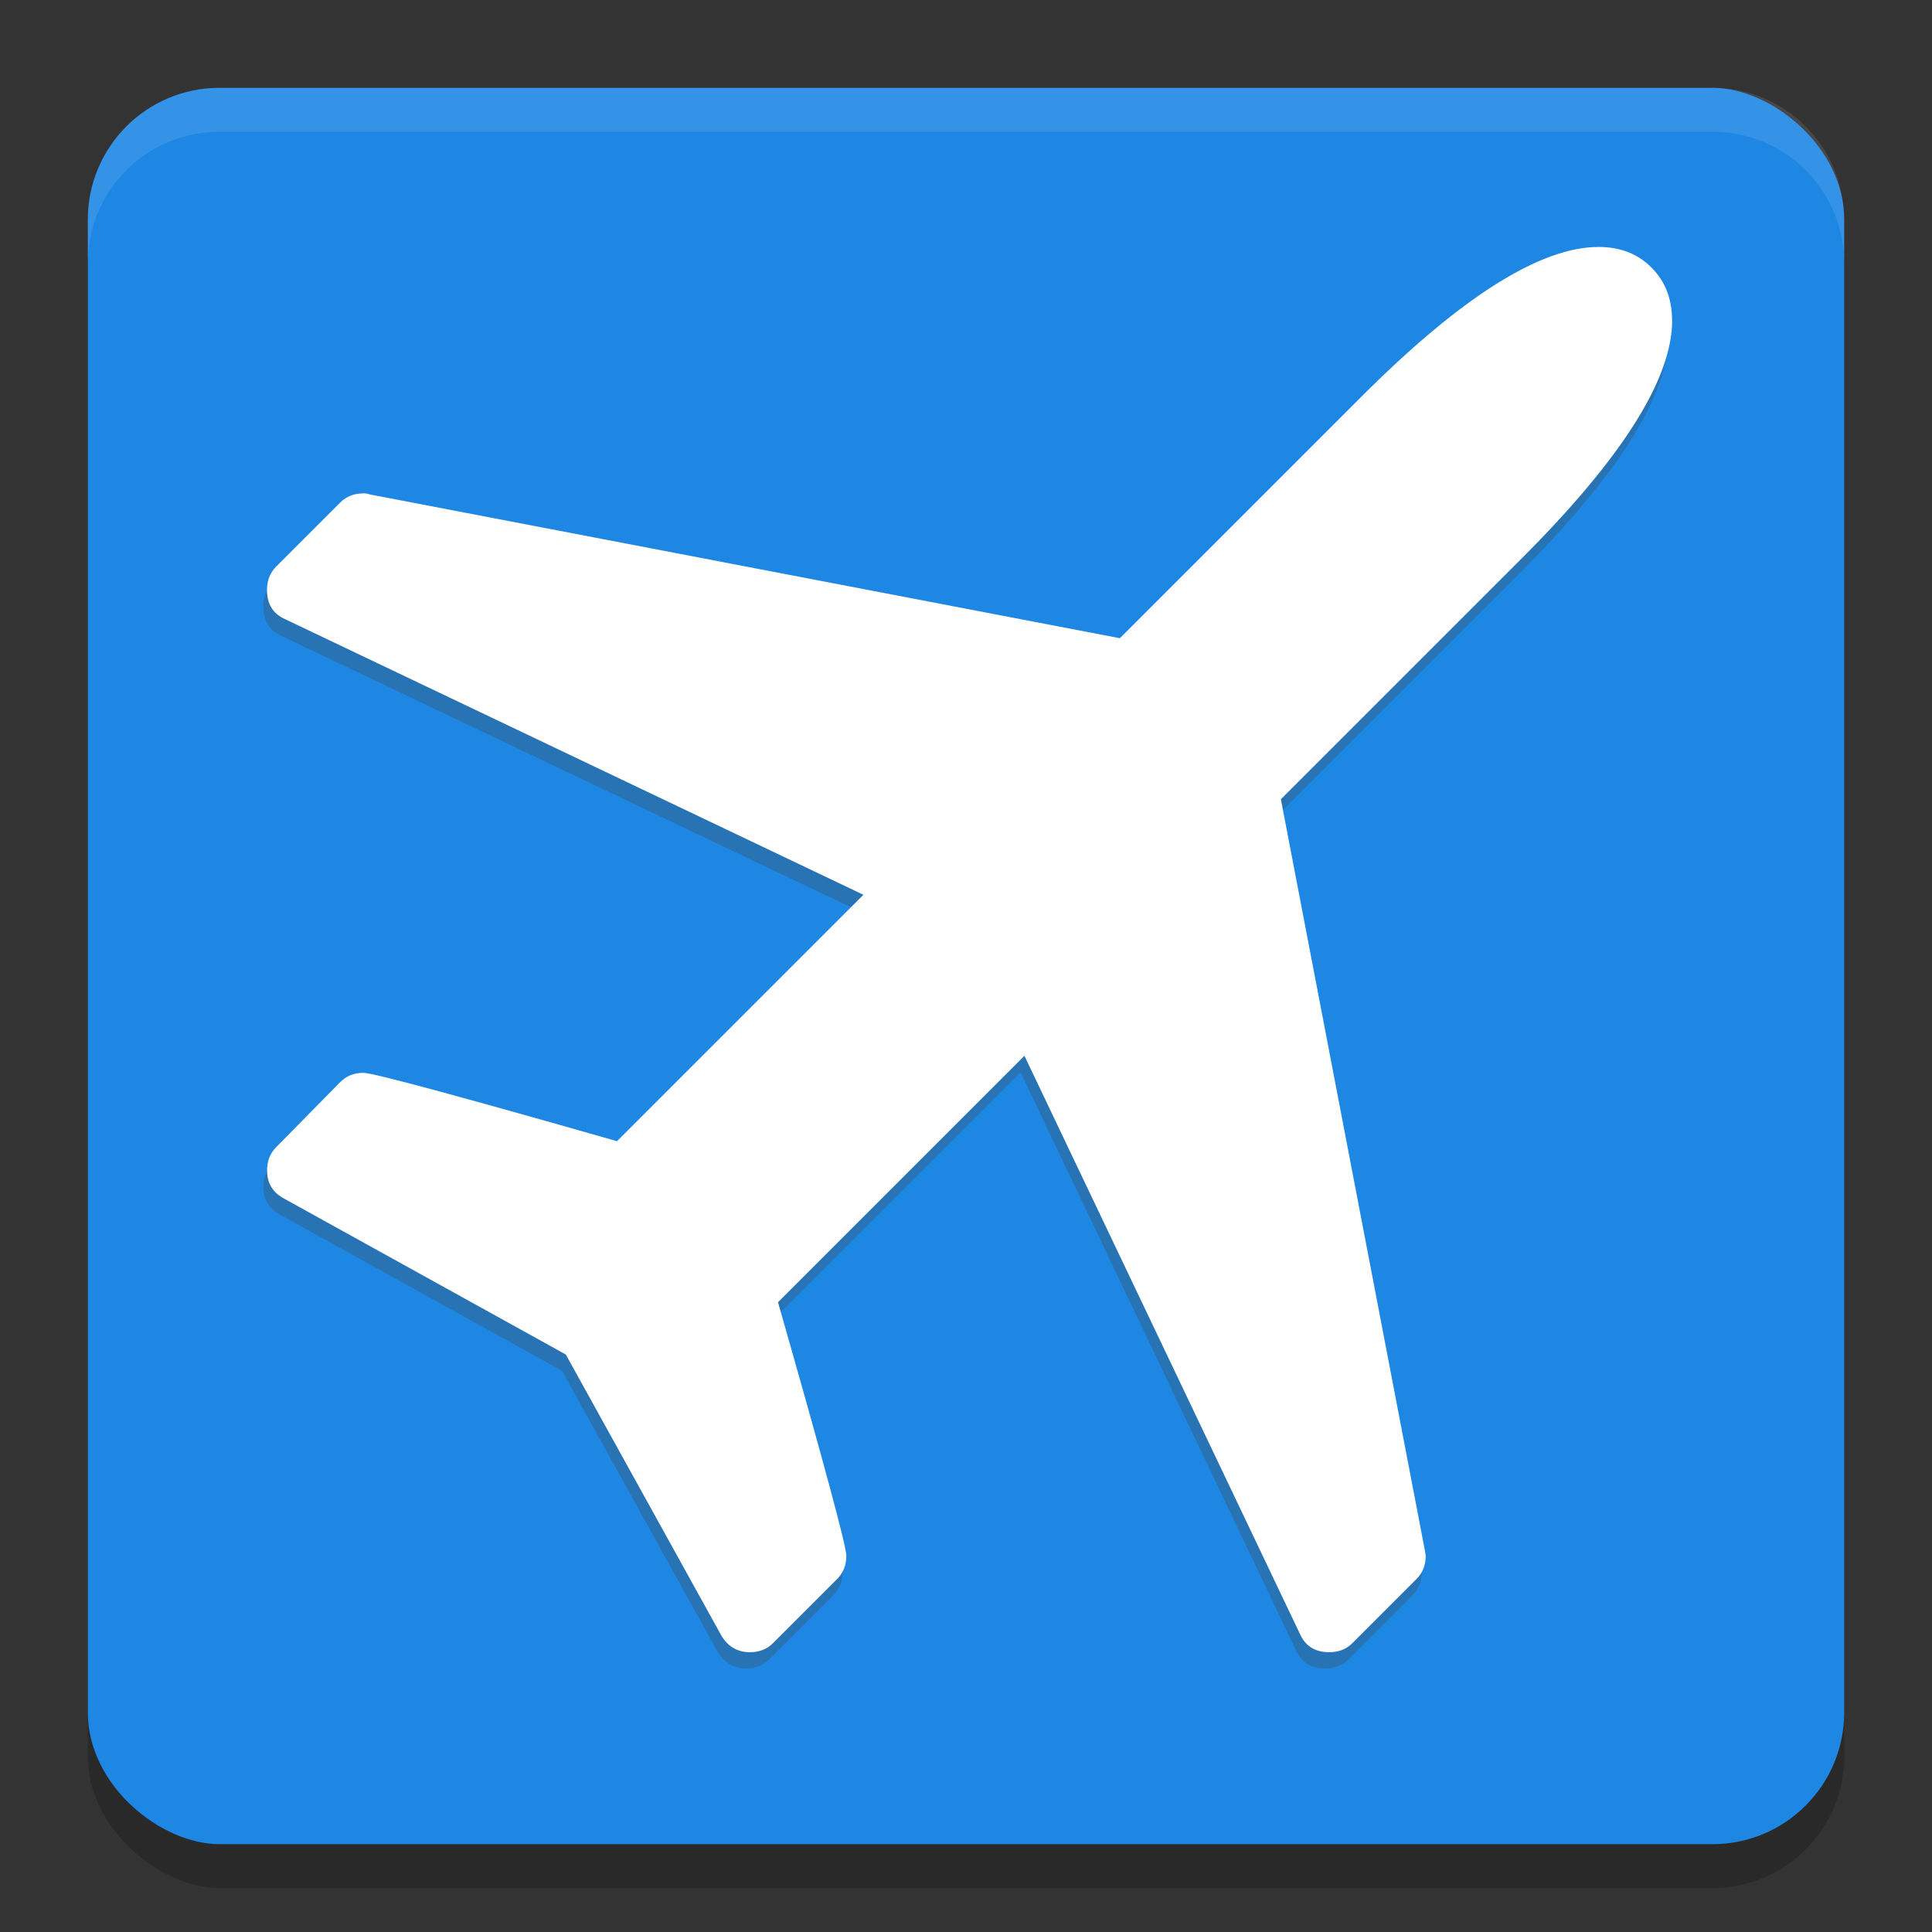 <svg width="22" xmlns="http://www.w3.org/2000/svg" version="1" height="22">
 <rect width="100%" height="100%" fill="#333333" stroke="none"/>
 <rect style="opacity:.2" transform="matrix(0,-1,-1,0,0,0)" rx="1.5" ry="1.5" height="20" width="20" y="-21" x="-21.5"/>
 <rect style="fill:#1e87e4" transform="matrix(0,-1,-1,0,0,0)" rx="1.5" ry="1.5" height="20" width="20" y="-21" x="-21"/>
 <path style="opacity:.1;fill:#ffffff" d="m2.5 1c-0.831 0-1.5 0.669-1.5 1.5v0.5c0-0.831 0.669-1.5 1.5-1.5h17c0.831 0 1.5 0.669 1.5 1.5v-0.5c0-0.831-0.669-1.5-1.5-1.5z"/>
 <path style="fill:#2873b4" d="m18.995 3.841q0 0.996-1.706 2.702l-2.748 2.748 1.637 8.541 0.011 0.069q0 0.16-0.103 0.263l-0.733 0.733q-0.103 0.103-0.263 0.103-0.24 0-0.332-0.206l-3.137-6.584-2.805 2.805q0.779 2.725 0.779 2.885 0 0.16-0.103 0.263l-0.733 0.733q-0.103 0.103-0.263 0.103-0.206 0-0.321-0.183l-1.775-3.206-3.206-1.775q-0.195-0.103-0.195-0.321 0-0.16 0.103-0.263l0.733-0.744q0.103-0.103 0.263-0.103 0.16 0 2.885 0.779l2.805-2.805-6.584-3.137q-0.206-0.091-0.206-0.332 0-0.16 0.103-0.263l0.733-0.733q0.103-0.103 0.263-0.103 0.046 0 0.069 0.011l8.541 1.637 2.748-2.748q1.706-1.706 2.702-1.706 0.366 0 0.601 0.235 0.235 0.235 0.235 0.601z"/>
 <a transform="matrix(1.143,0,0,1.143,1.896,1.669)">
  <path style="fill:#ffffff" d="m15 1.732q0 0.872-1.493 2.365l-2.405 2.405 1.433 7.476 0.01 0.06q0 0.14-0.09 0.231l-0.641 0.641q-0.09 0.09-0.23 0.09-0.21 0-0.291-0.18l-2.746-5.762-2.455 2.455q0.681 2.385 0.681 2.525t-0.09 0.231l-0.641 0.641q-0.09 0.09-0.23 0.09-0.18 0-0.281-0.16l-1.553-2.806-2.806-1.553q-0.17-0.09-0.17-0.281 0-0.14 0.09-0.231l0.641-0.651q0.09-0.09 0.23-0.09 0.14 0 2.525 0.681l2.455-2.455-5.762-2.746q-0.18-0.08-0.18-0.291 0-0.14 0.09-0.231l0.641-0.641q0.09-0.09 0.23-0.09 0.04 0 0.06 0.01l7.476 1.433 2.405-2.405q1.493-1.493 2.365-1.493 0.321 0 0.526 0.205t0.205 0.526z"/>
 </a>
</svg>
